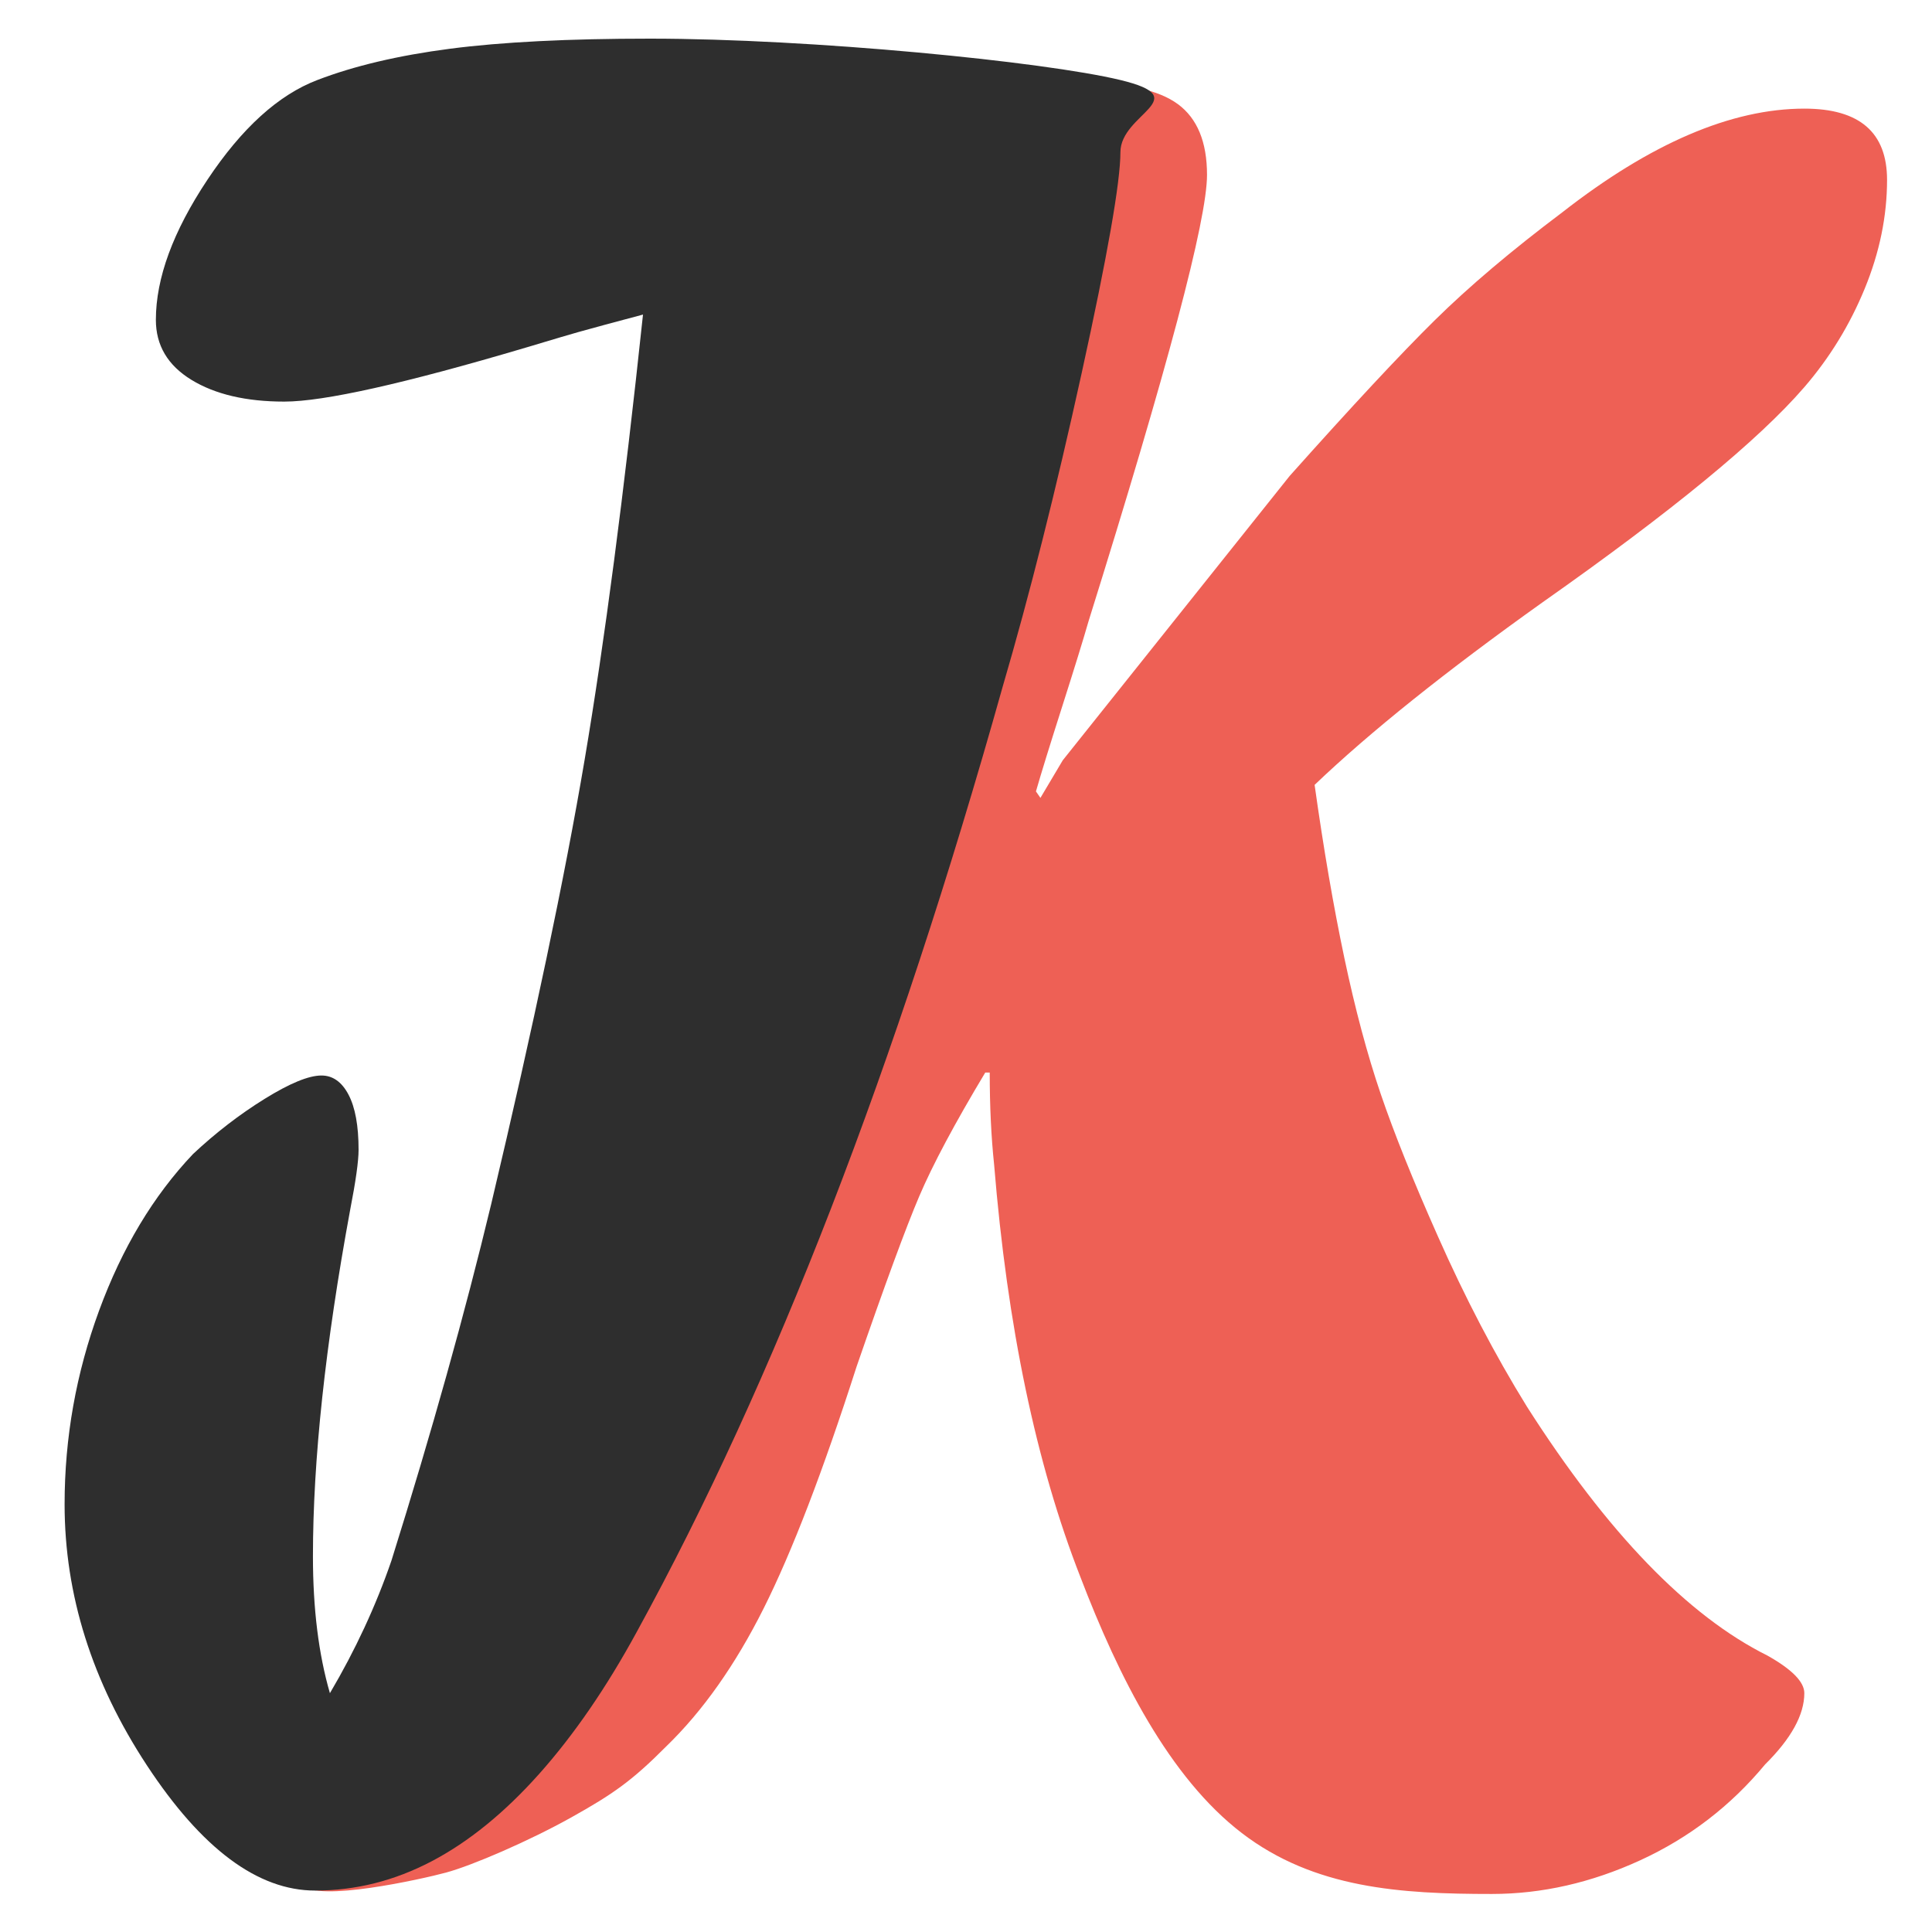 <?xml version="1.0" encoding="utf-8"?>
<svg width="512px" height="512px" viewBox="0 0 512 512" version="1.1" xmlns:xlink="http://www.w3.org/1999/xlink" xmlns="http://www.w3.org/2000/svg">
  <defs>
    <rect width="512" height="512" id="artboard_1" />
    <clipPath id="clip_1">
      <use xlink:href="#artboard_1" clip-rule="evenodd" />
    </clipPath>
    <clipPath id="mask_1">
      <use xlink:href="#path_1" />
    </clipPath>
  </defs>
  <g id="Artboard" clip-path="url(#clip_1)">
    <g id="svg-2" transform="translate(79.92 21.92)">
      <path 
        d="M206.118 0C192.665 3.62397e-05 179.705 2.69 167.241 8.069C154.776 13.448 145.378 20.372 139.044 28.841C133.702 36.395 126.183 53.906 116.489 81.374C106.794 108.841 96.219 142.318 84.762 181.803C73.305 221.288 62.095 263.291 51.132 307.811C40.169 352.332 30.046 396.224 20.762 439.485C20.367 441.774 20.169 444.979 20.169 449.099C20.169 455.737 -3.19 472.883 0.369 477.575C3.928 482.267 31.794 476.097 38.313 474.324C45.371 472.404 60.381 465.906 71.45 459.726C82.52 453.545 87.578 450.015 96.674 440.859C106.359 431.474 114.958 419.285 122.47 404.292C129.982 389.299 138.186 367.955 147.081 340.258C154.594 318.512 160.129 303.462 163.688 295.108C167.246 286.753 173.078 275.823 181.183 262.318L182.368 262.318C182.368 271.245 182.756 279.371 183.53 286.695C187.018 329.5 194.635 365.923 206.382 395.966C216.561 422.568 229.988 449.153 249.18 463.863C268.373 478.573 291.299 480 315.438 480C328.694 480 341.802 477.025 354.762 471.073C367.722 465.122 378.752 456.653 387.854 445.666C394.78 438.799 398.243 432.504 398.243 426.781C398.243 423.806 394.984 420.487 388.465 416.824C367.33 406.295 346.095 384.321 324.762 350.902C316.268 337.168 308.371 322.059 301.072 305.574C294.56 290.921 289.528 278.385 285.977 267.967C282.426 257.548 279.214 245.53 276.34 231.913C273.467 218.295 270.842 203.017 268.465 186.078C283.083 172.116 303.231 155.98 328.91 137.672C363.083 113.637 386.194 94.641 398.243 80.681C404.959 72.899 410.293 64.201 414.243 54.587C418.194 44.973 420.169 35.361 420.169 25.751C420.169 13.162 412.87 6.867 398.271 6.867C378.938 6.867 357.532 16.041 334.053 34.388C320.64 44.478 309.395 53.995 300.32 62.94C291.244 71.885 278.421 85.644 261.85 104.217L201.729 179.555L195.803 189.528L194.618 187.811C196.001 182.997 198.322 175.488 201.581 165.284C204.84 155.081 207.161 147.57 208.544 142.752C229.482 75.799 239.952 36.359 239.952 24.431C239.952 15.715 237.38 9.464 232.236 5.679C227.093 1.893 218.387 3.62397e-05 206.118 0L206.118 0Z"
        id="s-Path_1-d1224"
        fill="#EE6055"
        fill-rule="evenodd"
        stroke="none" />
    </g>
    <g id="svg" transform="translate(17.12 10.24)">
      <path
        d="M155.101 0C133.518 3.05176e-05 115.875 0.891 102.173 2.672C88.471 4.453 76.74 7.219 66.981 10.969C56.657 14.906 46.944 23.719 37.841 37.406C28.739 51.094 24.188 63.469 24.188 74.531C24.188 81.281 27.328 86.578 33.609 90.422C39.891 94.266 48.094 96.188 58.219 96.188C68.719 96.188 90.094 91.406 122.344 81.844C129.844 79.594 134.438 78.234 136.125 77.766C137.813 77.297 140.203 76.641 143.297 75.797C146.391 74.953 149.719 74.062 153.281 73.125L153.281 73.125C148.219 120.75 143.063 160.078 137.813 191.109C132.563 222.141 124.313 261.375 113.063 308.813C106.125 337.688 97.312 369.188 86.625 403.313C82.5 415.313 77.062 427.031 70.312 438.469C67.312 428.156 65.812 416.063 65.812 402.188C65.812 376.688 69.094 346.125 75.656 310.5C77.156 302.813 77.906 297.469 77.906 294.469C77.906 288.094 77.016 283.219 75.234 279.844C73.453 276.469 71.062 274.781 68.062 274.781C64.688 274.781 59.672 276.844 53.016 280.969C46.359 285.094 40.031 289.969 34.031 295.594C23.531 306.656 15.234 320.485 9.141 337.078C3.047 353.672 0 370.781 0 388.406C0 412.406 7.269 435.469 21.808 457.594C36.346 479.719 51.212 490.781 66.406 490.781C77.099 490.781 87.37 488.203 97.218 483.047C107.066 477.891 116.586 470.157 125.778 459.846C134.97 449.535 143.599 436.975 151.664 422.165C188.057 355.799 220.354 272.375 248.555 171.892C255.697 147.523 262.691 119.769 269.534 88.631C276.378 57.493 279.8 37.985 279.8 30.107C279.8 19.789 299.969 15.845 279.8 10.969C259.63 6.092 197.895 3.05176e-05 155.101 0L155.101 0Z"
        id="s-Path_2-d1224"
        fill="#2e2e2e"
        fill-rule="evenodd"
        stroke="none" />
    </g>
  </g>
</svg>